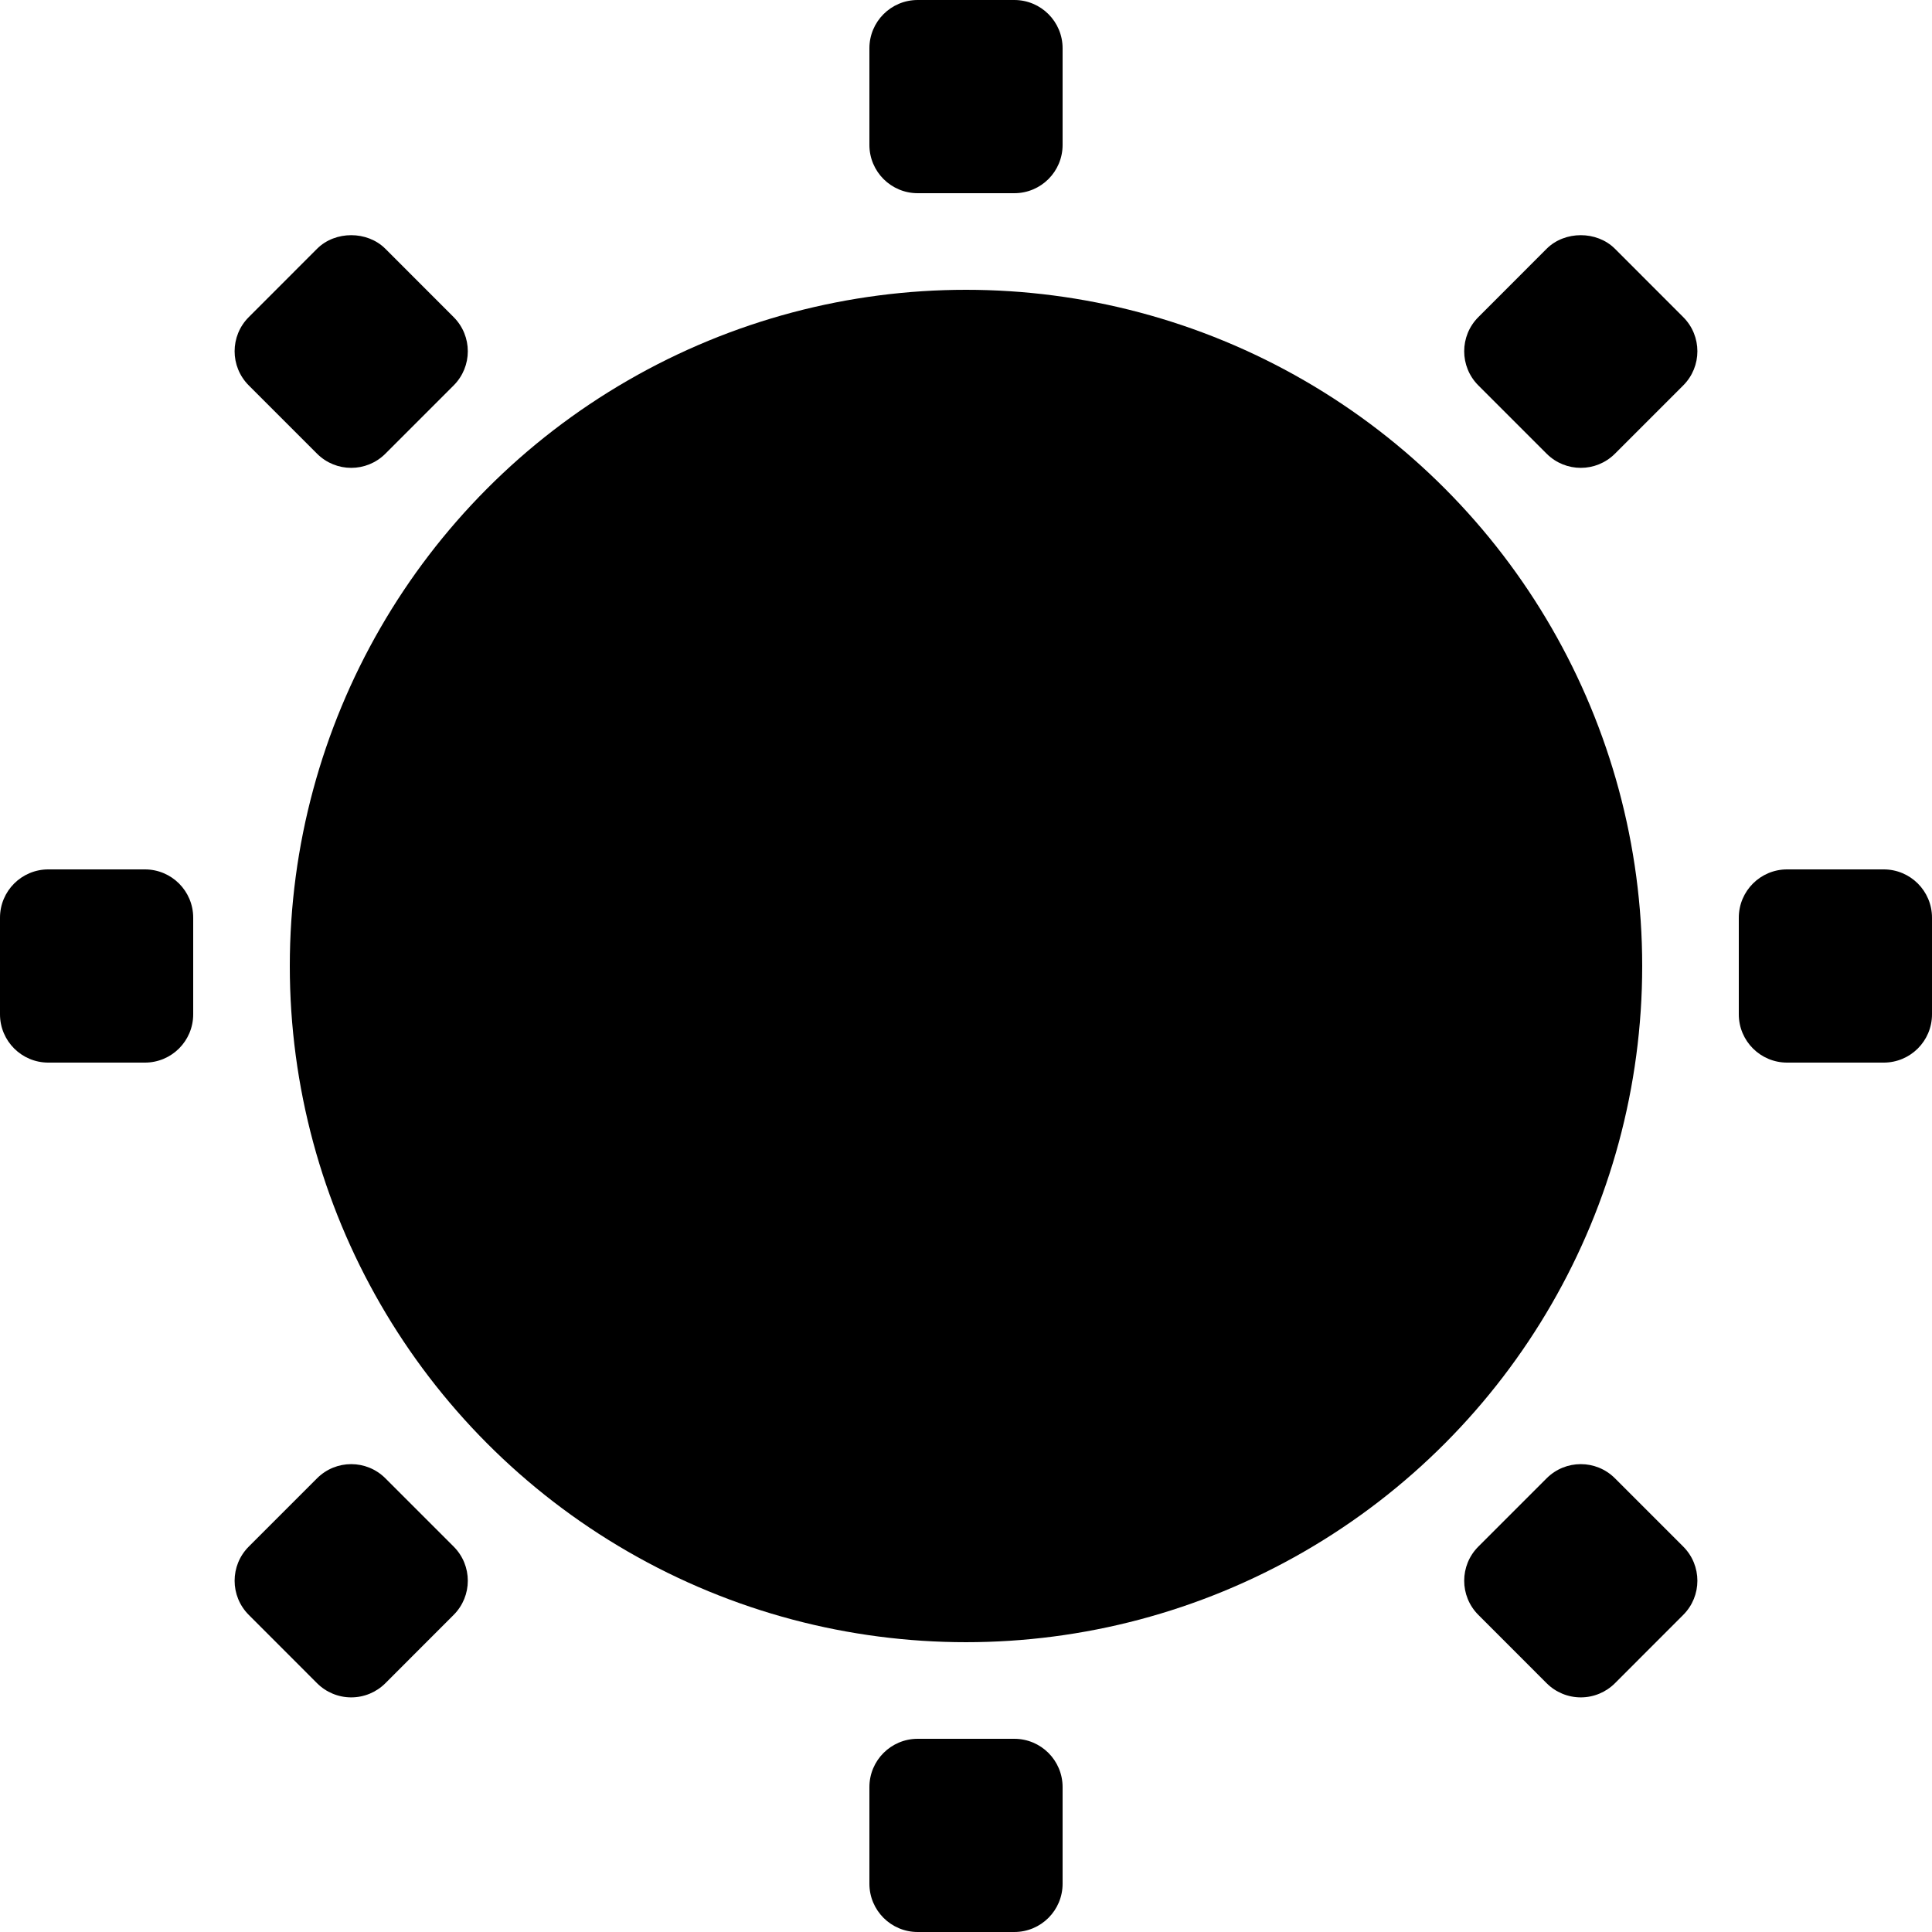<?xml version="1.0" encoding="iso-8859-1"?>
<!-- Generator: Adobe Illustrator 19.0.0, SVG Export Plug-In . SVG Version: 6.00 Build 0)  -->
<svg xmlns="http://www.w3.org/2000/svg" xmlns:xlink="http://www.w3.org/1999/xlink" version="1.1" id="Capa_1" x="0px" y="0px" viewBox="0 0 426.667 426.667" style="enable-background:new 0 0 426.667 426.667;" xml:space="preserve">
<g>
	<g>
		<g>
			<circle cx="213.333" cy="213.333" r="149.333"/>
			<path d="M356.646,54.938c-4-4-11.083-4-15.083,0l-15.083,15.094c-4.167,4.167-4.167,10.917,0,15.083l15.083,15.083     c2.083,2.083,4.813,3.125,7.542,3.125c2.729,0,5.458-1.042,7.542-3.125l15.083-15.083c4.167-4.167,4.167-10.917,0-15.083     L356.646,54.938z"/>
			<path d="M85.104,326.469c-4.167-4.167-10.917-4.167-15.083,0l-15.083,15.083c-4.167,4.167-4.167,10.917,0,15.083l15.083,15.094     c2,2,4.708,3.125,7.542,3.125c2.833,0,5.542-1.125,7.542-3.125l15.083-15.094c4.167-4.167,4.167-10.917,0-15.083L85.104,326.469z     "/>
			<path d="M356.646,326.469c-4.167-4.167-10.917-4.167-15.083,0l-15.083,15.083c-4.167,4.167-4.167,10.917,0,15.083l15.083,15.094     c2,2,4.708,3.125,7.542,3.125c2.833,0,5.542-1.125,7.542-3.125l15.083-15.094c4.167-4.167,4.167-10.917,0-15.083L356.646,326.469     z"/>
			<path d="M70.021,100.198c2.083,2.083,4.813,3.125,7.542,3.125c2.729,0,5.458-1.042,7.542-3.125l15.083-15.083     c4.167-4.167,4.167-10.917,0-15.083L85.104,54.938c-4-4-11.083-4-15.083,0L54.938,70.031c-4.167,4.167-4.167,10.917,0,15.083     L70.021,100.198z"/>
			<path d="M202.667,42.667H224c5.896,0,10.667-4.771,10.667-10.667V10.667C234.667,4.771,229.896,0,224,0h-21.333     C196.771,0,192,4.771,192,10.667V32C192,37.896,196.771,42.667,202.667,42.667z"/>
			<path d="M224,384h-21.333c-5.896,0-10.667,4.771-10.667,10.667V416c0,5.896,4.771,10.667,10.667,10.667H224     c5.896,0,10.667-4.771,10.667-10.667v-21.333C234.667,388.771,229.896,384,224,384z"/>
			<path d="M416,192h-21.333c-5.896,0-10.667,4.771-10.667,10.667V224c0,5.896,4.771,10.667,10.667,10.667H416     c5.896,0,10.667-4.771,10.667-10.667v-21.333C426.667,196.771,421.896,192,416,192z"/>
			<path d="M32,192H10.667C4.771,192,0,196.771,0,202.667V224c0,5.896,4.771,10.667,10.667,10.667H32     c5.896,0,10.667-4.771,10.667-10.667v-21.333C42.667,196.771,37.896,192,32,192z"/>
		</g>
	</g>
</g>
<g>
</g>
<g>
</g>
<g>
</g>
<g>
</g>
<g>
</g>
<g>
</g>
<g>
</g>
<g>
</g>
<g>
</g>
<g>
</g>
<g>
</g>
<g>
</g>
<g>
</g>
<g>
</g>
<g>
</g>
</svg>
